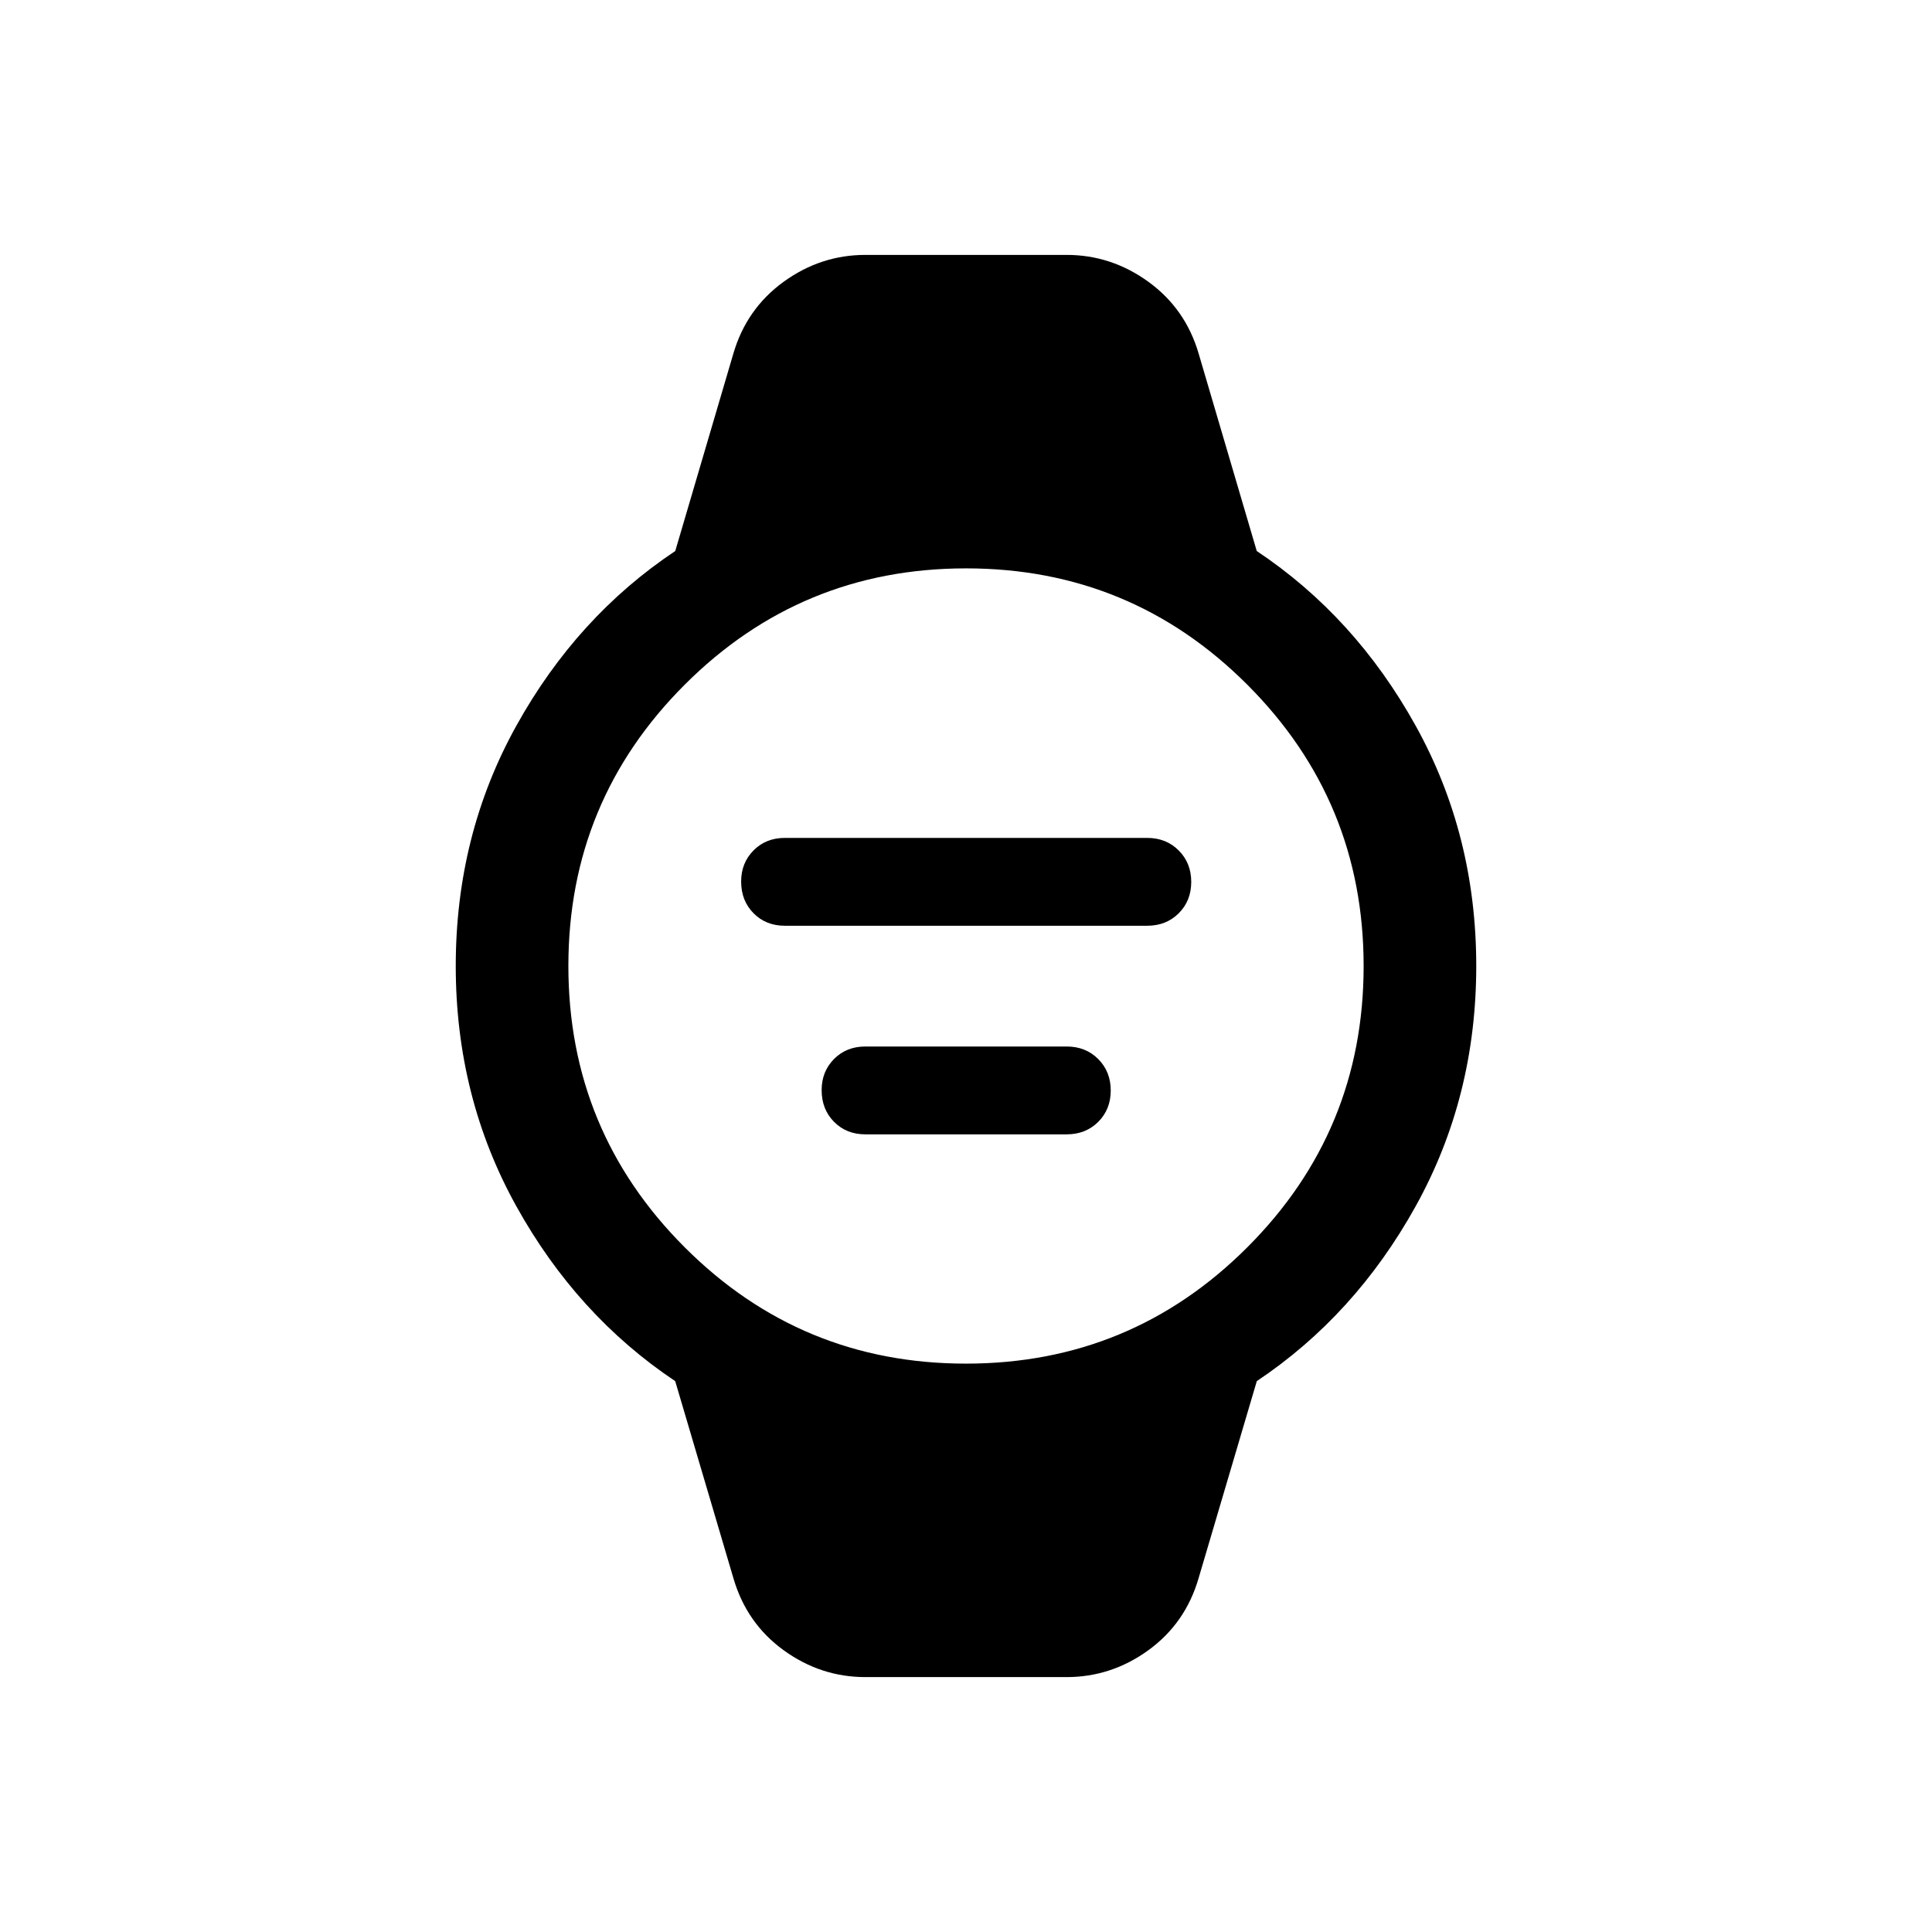 <svg xmlns="http://www.w3.org/2000/svg" height="24" viewBox="0 -960 960 960" width="24"><path d="M390-500q-9.42 0-15.57-6.22-6.16-6.23-6.16-15.74 0-9.27 6.16-15.48 6.15-6.21 15.57-6.21h180q9.5 0 15.71 6.25 6.21 6.25 6.21 15.61 0 9.37-6.21 15.58Q579.5-500 570-500H390Zm40 103.65q-9.42 0-15.57-6.22-6.16-6.22-6.16-15.74 0-9.27 6.16-15.48Q420.58-440 430-440h100q9.5 0 15.71 6.25 6.21 6.25 6.21 15.62 0 9.36-6.21 15.57-6.21 6.21-15.71 6.21H430Zm.04 269.69q-22.28 0-40.71-13.39t-24.94-35.88l-28.89-97.8q-48.84-32.65-78.94-86.9-30.1-54.25-30.1-119.37t30.1-119.37q30.1-54.25 78.97-86.83l28.86-98.07q6.51-22.29 24.94-35.68t40.71-13.39h99.92q22.28 0 40.71 13.39t24.94 35.68l28.86 98.07q48.87 32.58 78.97 86.83T733.54-480q0 65.12-30.1 119.37t-78.94 86.9l-28.89 97.8q-6.51 22.49-24.94 35.88-18.43 13.39-40.71 13.39h-99.92Zm49.93-155.76q81.98 0 139.79-57.78 57.82-57.79 57.82-139.77 0-81.98-57.78-139.79-57.79-57.82-139.77-57.82-81.98 0-139.79 57.78-57.82 57.79-57.82 139.77 0 81.98 57.78 139.79 57.79 57.82 139.77 57.82Z"/></svg>
